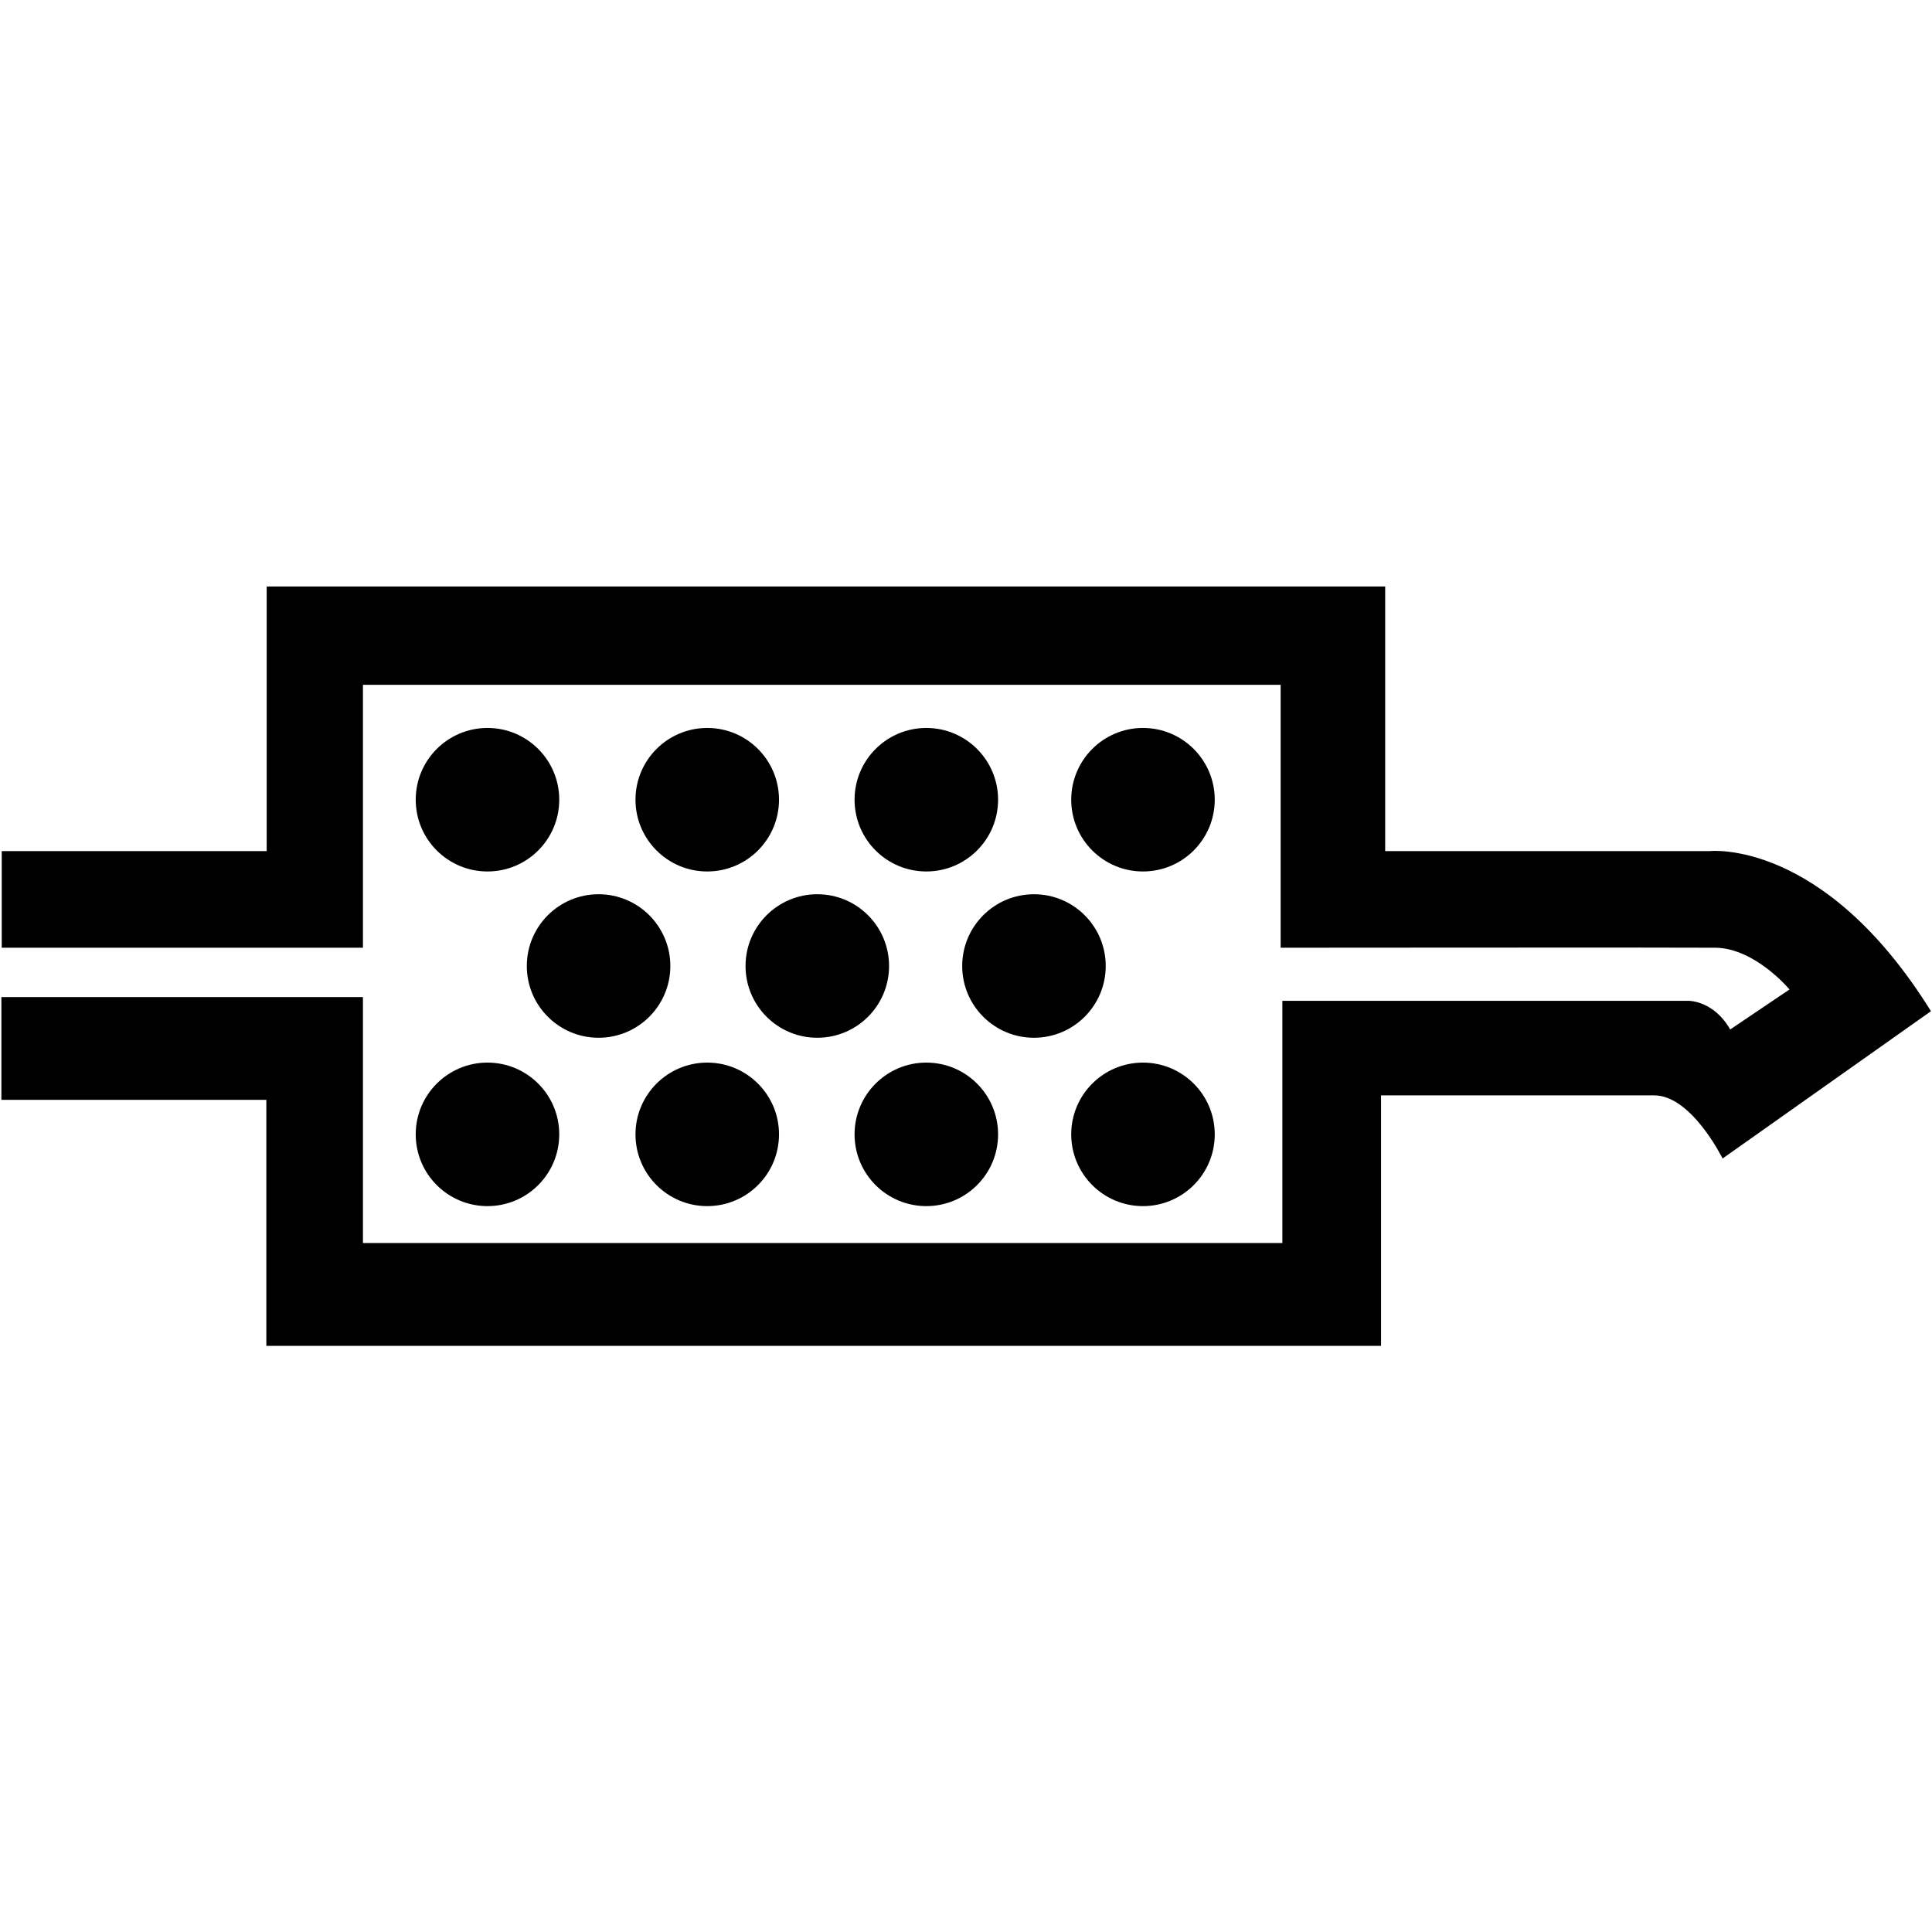 <?xml version="1.0" encoding="utf-8"?>
<!-- Generator: Adobe Illustrator 19.0.0, SVG Export Plug-In . SVG Version: 6.00 Build 0)  -->
<svg version="1.1" id="Layer_1" xmlns="http://www.w3.org/2000/svg" xmlns:xlink="http://www.w3.org/1999/xlink" x="0px" y="0px"
	 width="560px" height="560px" viewBox="374 117 560 560" style="enable-background:new 374 117 560 560;" xml:space="preserve">
<g id="DieselParticulateFilter">
	<g>
		<path d="M869.5,363.7h-94V287H451.3v76.7h-76.8v28h104.7v-76.2h266v76.2c0,0,116.6-0.1,126.1,0c11.5,0.2,21.4,12.1,21.4,12.1
			l-17.2,11.6c-4.7-8.3-11.9-8.3-11.9-8.3H745.7v70.2H479.2V406H374.4v29.8h76.8v71.3h323.1v-72.6c0,0,68.4,0,79.2,0
			s19.8,18.3,19.8,18.3l60.4-42.7C902.5,359.9,869.5,363.7,869.5,363.7z"/>
		<circle cx="515.3" cy="348.8" r="20.8"/>
		<circle cx="579" cy="348.8" r="20.8"/>
		<circle cx="642.5" cy="348.8" r="20.8"/>
		<circle cx="705.3" cy="348.8" r="20.8"/>
		<circle cx="547.5" cy="397" r="20.8"/>
		<circle cx="610.9" cy="397" r="20.8"/>
		<circle cx="673.7" cy="397" r="20.8"/>
		<circle cx="515.3" cy="445.8" r="20.8"/>
		<circle cx="579" cy="445.8" r="20.8"/>
		<circle cx="642.5" cy="445.8" r="20.8"/>
		<circle cx="705.3" cy="445.8" r="20.8"/>
	</g>
</g>
</svg>
